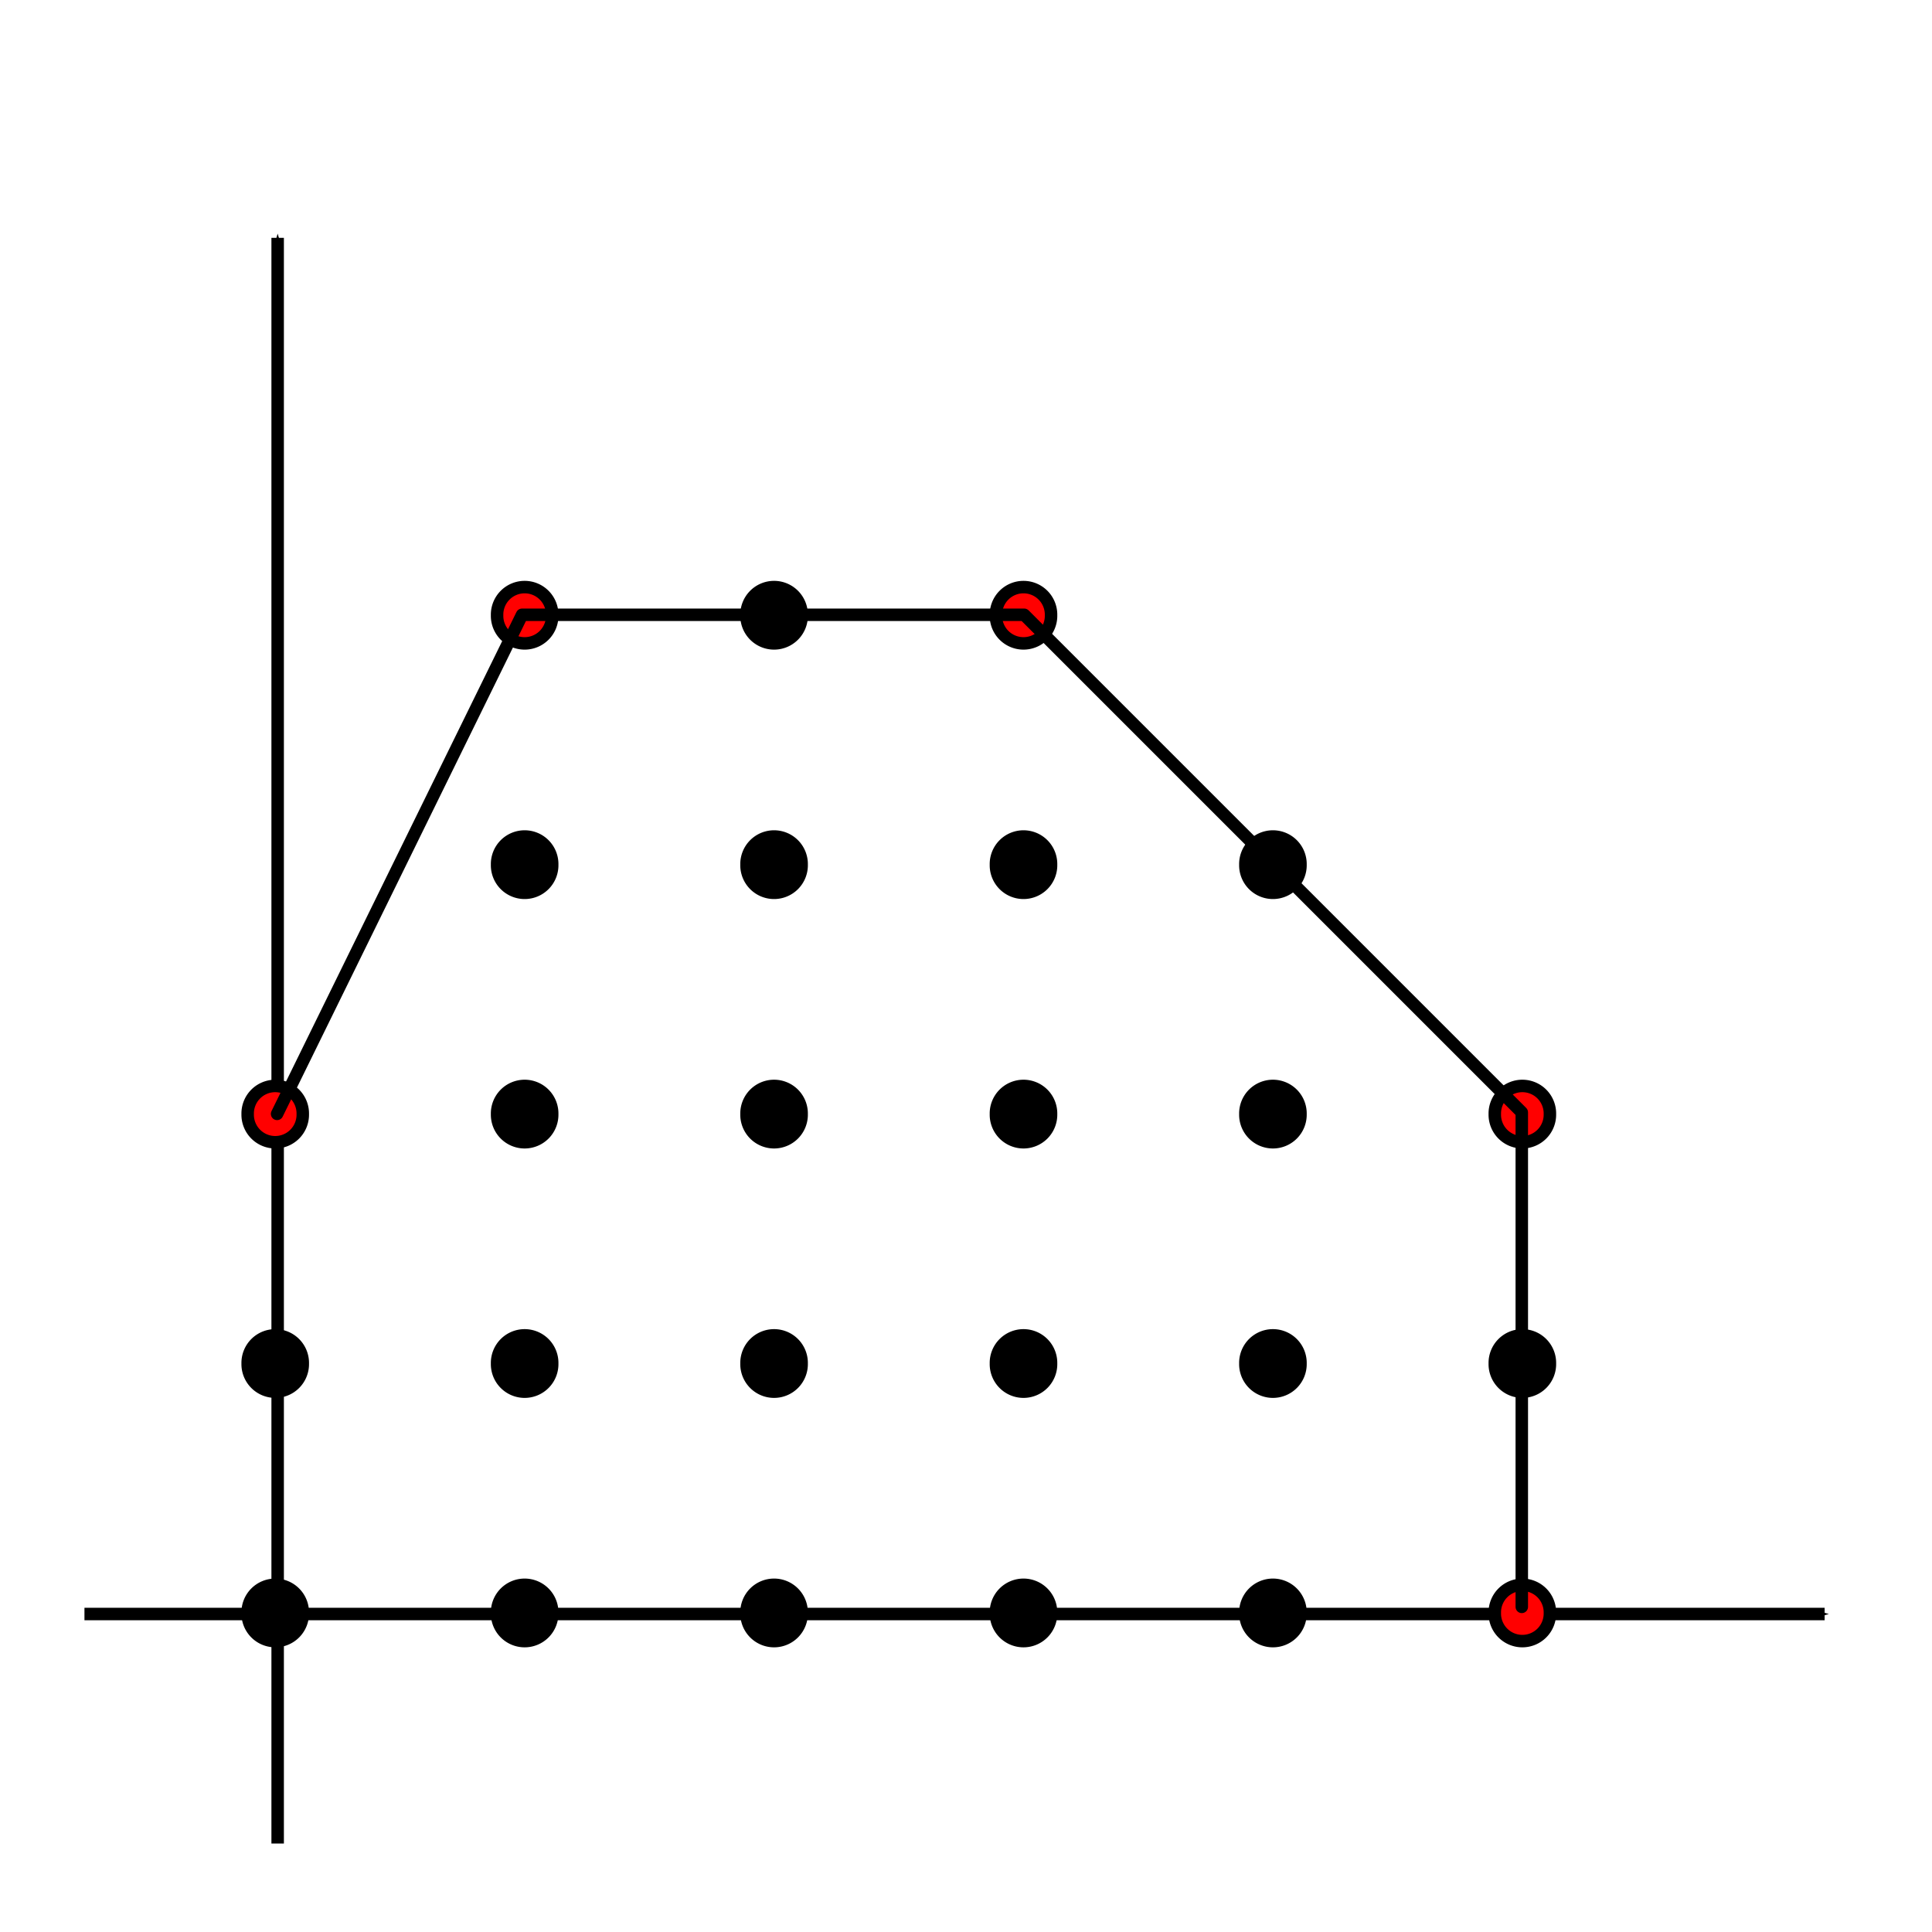 <?xml version="1.0" encoding="UTF-8" standalone="no"?>
<!-- Created with Inkscape (http://www.inkscape.org/) -->

<svg
   xmlns:dc="http://purl.org/dc/elements/1.1/"
   xmlns:cc="http://creativecommons.org/ns#"
   xmlns:rdf="http://www.w3.org/1999/02/22-rdf-syntax-ns#"
   xmlns:svg="http://www.w3.org/2000/svg"
   xmlns="http://www.w3.org/2000/svg"
   xmlns:sodipodi="http://sodipodi.sourceforge.net/DTD/sodipodi-0.dtd"
   xmlns:inkscape="http://www.inkscape.org/namespaces/inkscape"
   width="200"
   height="200"
   id="svg2"
   version="1.1"
   inkscape:version="0.48.4 r9939"
   sodipodi:docname="Nouveau document 1">
  <defs
     id="defs4">
    <marker
       inkscape:stockid="Arrow1Mend"
       orient="auto"
       refY="0.0"
       refX="0.0"
       id="Arrow1Mend"
       style="overflow:visible;">
      <path
         id="path3770"
         d="M 0.0,0.0 L 5.0,-5.0 L -12.5,0.0 L 5.0,5.0 L 0.0,0.0 z "
         style="fill-rule:evenodd;stroke:#000000;stroke-width:1.0pt;"
         transform="scale(0.4) rotate(180) translate(10,0)" />
    </marker>
  </defs>
  <sodipodi:namedview
     id="base"
     pagecolor="#ffffff"
     bordercolor="#666666"
     borderopacity="1.0"
     inkscape:pageopacity="0.0"
     inkscape:pageshadow="2"
     inkscape:zoom="2.88"
     inkscape:cx="92.117892"
     inkscape:cy="104.37246"
     inkscape:document-units="px"
     inkscape:current-layer="layer1"
     showgrid="false"
     inkscape:window-width="1280"
     inkscape:window-height="753"
     inkscape:window-x="0"
     inkscape:window-y="25"
     inkscape:window-maximized="1" />
  <g
     inkscape:label="Calque 1"
     inkscape:groupmode="layer"
     id="layer1"
     transform="translate(0,-852.362)">
    <path
       style="fill:none;stroke:#000000;stroke-width:1.291;stroke-linecap:butt;stroke-linejoin:miter;stroke-miterlimit:4;stroke-opacity:1;stroke-dasharray:none;marker-end:url(#Arrow1Mend)"
       d="m 28.743,1043.203 0,-166.22"
       id="path3753"
       inkscape:connector-curvature="0"
       sodipodi:nodetypes="cc" />
    <path
       style="fill:none;stroke:#000000;stroke-width:1.291;stroke-linecap:butt;stroke-linejoin:miter;stroke-miterlimit:4;stroke-opacity:1;stroke-dasharray:none;marker-end:url(#Arrow1Mend)"
       d="m 8.743,1019.444 180.143,0"
       id="path3755"
       inkscape:connector-curvature="0"
       sodipodi:nodetypes="cc" />
    <path
       sodipodi:type="arc"
       style="fill:#000000;fill-opacity:1;stroke:#000000;stroke-width:1;stroke-linecap:round;stroke-linejoin:round;stroke-miterlimit:4;stroke-opacity:1;stroke-dasharray:none;stroke-dashoffset:0"
       id="path4201"
       sodipodi:cx="51.314346"
       sodipodi:cy="172.5014"
       sodipodi:rx="2.2097087"
       sodipodi:ry="2.2097087"
       d="m 53.524,172.501 a 2.21,2.21 0 1 1 -4.419,0 2.21,2.21 0 1 1 4.419,0 z"
       transform="matrix(1.291,0,0,1.291,-11.936,796.635)" />
    <path
       sodipodi:type="arc"
       style="fill:#000000;fill-opacity:1;stroke:#000000;stroke-width:1;stroke-linecap:round;stroke-linejoin:round;stroke-miterlimit:4;stroke-opacity:1;stroke-dasharray:none;stroke-dashoffset:0"
       id="path4201-5-1-4"
       sodipodi:cx="51.314346"
       sodipodi:cy="172.5014"
       sodipodi:rx="2.2097087"
       sodipodi:ry="2.2097087"
       d="m 53.524,172.501 a 2.21,2.21 0 1 1 -4.419,0 2.21,2.21 0 1 1 4.419,0 z"
       transform="matrix(1.291,0,0,1.291,-37.756,796.635)" />
    <path
       sodipodi:type="arc"
       style="fill:#000000;fill-opacity:1;stroke:#000000;stroke-width:1;stroke-linecap:round;stroke-linejoin:round;stroke-miterlimit:4;stroke-opacity:1;stroke-dasharray:none;stroke-dashoffset:0"
       id="path4201-5-1-4-9"
       sodipodi:cx="51.314346"
       sodipodi:cy="172.5014"
       sodipodi:rx="2.2097087"
       sodipodi:ry="2.2097087"
       d="m 53.524,172.501 a 2.21,2.21 0 1 1 -4.419,0 2.21,2.21 0 1 1 4.419,0 z"
       transform="matrix(1.291,0,0,1.291,13.885,796.635)" />
    <path
       sodipodi:type="arc"
       style="fill:#000000;fill-opacity:1;stroke:#000000;stroke-width:1;stroke-linecap:round;stroke-linejoin:round;stroke-miterlimit:4;stroke-opacity:1;stroke-dasharray:none;stroke-dashoffset:0"
       id="path4201-5-1-4-9-5"
       sodipodi:cx="51.314346"
       sodipodi:cy="172.5014"
       sodipodi:rx="2.2097087"
       sodipodi:ry="2.2097087"
       d="m 53.524,172.501 a 2.21,2.21 0 1 1 -4.419,0 2.21,2.21 0 1 1 4.419,0 z"
       transform="matrix(1.291,0,0,1.291,39.705,796.635)" />
    <path
       sodipodi:type="arc"
       style="fill:#000000;fill-opacity:1;stroke:#000000;stroke-width:1;stroke-linecap:round;stroke-linejoin:round;stroke-miterlimit:4;stroke-opacity:1;stroke-dasharray:none;stroke-dashoffset:0"
       id="path4201-5-1-4-9-5-6"
       sodipodi:cx="51.314346"
       sodipodi:cy="172.5014"
       sodipodi:rx="2.2097087"
       sodipodi:ry="2.2097087"
       d="m 53.524,172.501 a 2.21,2.21 0 1 1 -4.419,0 2.21,2.21 0 1 1 4.419,0 z"
       transform="matrix(1.291,0,0,1.291,65.526,796.635)" />
    <path
       sodipodi:type="arc"
       style="fill:#ff0000;fill-opacity:1;stroke:#000000;stroke-width:1;stroke-linecap:round;stroke-linejoin:round;stroke-miterlimit:4;stroke-opacity:1;stroke-dasharray:none;stroke-dashoffset:0"
       id="path4201-5-1-4-9-5-6-3"
       sodipodi:cx="51.314346"
       sodipodi:cy="172.5014"
       sodipodi:rx="2.2097087"
       sodipodi:ry="2.2097087"
       d="m 53.524,172.501 a 2.21,2.21 0 1 1 -4.419,0 2.21,2.21 0 1 1 4.419,0 z"
       transform="matrix(1.291,0,0,1.291,91.346,796.635)" />
    <path
       sodipodi:type="arc"
       style="fill:#000000;fill-opacity:1;stroke:#000000;stroke-width:1;stroke-linecap:round;stroke-linejoin:round;stroke-miterlimit:4;stroke-opacity:1;stroke-dasharray:none;stroke-dashoffset:0"
       id="path4201-9"
       sodipodi:cx="51.314346"
       sodipodi:cy="172.5014"
       sodipodi:rx="2.2097087"
       sodipodi:ry="2.2097087"
       d="m 53.524,172.501 a 2.21,2.21 0 1 1 -4.419,0 2.21,2.21 0 1 1 4.419,0 z"
       transform="matrix(1.291,0,0,1.291,-11.936,770.814)" />
    <path
       sodipodi:type="arc"
       style="fill:#000000;fill-opacity:1;stroke:#000000;stroke-width:1;stroke-linecap:round;stroke-linejoin:round;stroke-miterlimit:4;stroke-opacity:1;stroke-dasharray:none;stroke-dashoffset:0"
       id="path4201-5-1-4-92"
       sodipodi:cx="51.314346"
       sodipodi:cy="172.5014"
       sodipodi:rx="2.2097087"
       sodipodi:ry="2.2097087"
       d="m 53.524,172.501 a 2.21,2.21 0 1 1 -4.419,0 2.21,2.21 0 1 1 4.419,0 z"
       transform="matrix(1.291,0,0,1.291,-37.756,770.814)" />
    <path
       sodipodi:type="arc"
       style="fill:#000000;fill-opacity:1;stroke:#000000;stroke-width:1;stroke-linecap:round;stroke-linejoin:round;stroke-miterlimit:4;stroke-opacity:1;stroke-dasharray:none;stroke-dashoffset:0"
       id="path4201-5-1-4-9-4"
       sodipodi:cx="51.314346"
       sodipodi:cy="172.5014"
       sodipodi:rx="2.2097087"
       sodipodi:ry="2.2097087"
       d="m 53.524,172.501 a 2.21,2.21 0 1 1 -4.419,0 2.21,2.21 0 1 1 4.419,0 z"
       transform="matrix(1.291,0,0,1.291,13.885,770.814)" />
    <path
       sodipodi:type="arc"
       style="fill:#000000;fill-opacity:1;stroke:#000000;stroke-width:1;stroke-linecap:round;stroke-linejoin:round;stroke-miterlimit:4;stroke-opacity:1;stroke-dasharray:none;stroke-dashoffset:0"
       id="path4201-5-1-4-9-5-1"
       sodipodi:cx="51.314346"
       sodipodi:cy="172.5014"
       sodipodi:rx="2.2097087"
       sodipodi:ry="2.2097087"
       d="m 53.524,172.501 a 2.21,2.21 0 1 1 -4.419,0 2.21,2.21 0 1 1 4.419,0 z"
       transform="matrix(1.291,0,0,1.291,39.705,770.814)" />
    <path
       sodipodi:type="arc"
       style="fill:#000000;fill-opacity:1;stroke:#000000;stroke-width:1;stroke-linecap:round;stroke-linejoin:round;stroke-miterlimit:4;stroke-opacity:1;stroke-dasharray:none;stroke-dashoffset:0"
       id="path4201-5-1-4-9-5-6-1"
       sodipodi:cx="51.314346"
       sodipodi:cy="172.5014"
       sodipodi:rx="2.2097087"
       sodipodi:ry="2.2097087"
       d="m 53.524,172.501 a 2.21,2.21 0 1 1 -4.419,0 2.21,2.21 0 1 1 4.419,0 z"
       transform="matrix(1.291,0,0,1.291,65.526,770.814)" />
    <path
       sodipodi:type="arc"
       style="fill:#000000;fill-opacity:1;stroke:#000000;stroke-width:1;stroke-linecap:round;stroke-linejoin:round;stroke-miterlimit:4;stroke-opacity:1;stroke-dasharray:none;stroke-dashoffset:0"
       id="path4201-5-1-4-9-5-6-3-7"
       sodipodi:cx="51.314346"
       sodipodi:cy="172.5014"
       sodipodi:rx="2.2097087"
       sodipodi:ry="2.2097087"
       d="m 53.524,172.501 a 2.21,2.21 0 1 1 -4.419,0 2.21,2.21 0 1 1 4.419,0 z"
       transform="matrix(1.291,0,0,1.291,91.346,770.814)" />
    <path
       sodipodi:type="arc"
       style="fill:#000000;fill-opacity:1;stroke:#000000;stroke-width:1;stroke-linecap:round;stroke-linejoin:round;stroke-miterlimit:4;stroke-opacity:1;stroke-dasharray:none;stroke-dashoffset:0"
       id="path4201-9-2"
       sodipodi:cx="51.314346"
       sodipodi:cy="172.5014"
       sodipodi:rx="2.2097087"
       sodipodi:ry="2.2097087"
       d="m 53.524,172.501 a 2.21,2.21 0 1 1 -4.419,0 2.21,2.21 0 1 1 4.419,0 z"
       transform="matrix(1.291,0,0,1.291,-11.936,744.994)" />
    <path
       sodipodi:type="arc"
       style="fill:#ff0000;fill-opacity:1;stroke:#000000;stroke-width:1;stroke-linecap:round;stroke-linejoin:round;stroke-miterlimit:4;stroke-opacity:1;stroke-dasharray:none;stroke-dashoffset:0"
       id="path4201-5-1-4-92-8"
       sodipodi:cx="51.314346"
       sodipodi:cy="172.5014"
       sodipodi:rx="2.2097087"
       sodipodi:ry="2.2097087"
       d="m 53.524,172.501 a 2.21,2.21 0 1 1 -4.419,0 2.21,2.21 0 1 1 4.419,0 z"
       transform="matrix(1.291,0,0,1.291,-37.756,744.994)" />
    <path
       sodipodi:type="arc"
       style="fill:#000000;fill-opacity:1;stroke:#000000;stroke-width:1;stroke-linecap:round;stroke-linejoin:round;stroke-miterlimit:4;stroke-opacity:1;stroke-dasharray:none;stroke-dashoffset:0"
       id="path4201-5-1-4-9-4-9"
       sodipodi:cx="51.314346"
       sodipodi:cy="172.5014"
       sodipodi:rx="2.2097087"
       sodipodi:ry="2.2097087"
       d="m 53.524,172.501 a 2.21,2.21 0 1 1 -4.419,0 2.21,2.21 0 1 1 4.419,0 z"
       transform="matrix(1.291,0,0,1.291,13.885,744.994)" />
    <path
       sodipodi:type="arc"
       style="fill:#000000;fill-opacity:1;stroke:#000000;stroke-width:1;stroke-linecap:round;stroke-linejoin:round;stroke-miterlimit:4;stroke-opacity:1;stroke-dasharray:none;stroke-dashoffset:0"
       id="path4201-5-1-4-9-5-1-5"
       sodipodi:cx="51.314346"
       sodipodi:cy="172.5014"
       sodipodi:rx="2.2097087"
       sodipodi:ry="2.2097087"
       d="m 53.524,172.501 a 2.21,2.21 0 1 1 -4.419,0 2.21,2.21 0 1 1 4.419,0 z"
       transform="matrix(1.291,0,0,1.291,39.705,744.994)" />
    <path
       sodipodi:type="arc"
       style="fill:#000000;fill-opacity:1;stroke:#000000;stroke-width:1;stroke-linecap:round;stroke-linejoin:round;stroke-miterlimit:4;stroke-opacity:1;stroke-dasharray:none;stroke-dashoffset:0"
       id="path4201-5-1-4-9-5-6-1-5"
       sodipodi:cx="51.314346"
       sodipodi:cy="172.5014"
       sodipodi:rx="2.2097087"
       sodipodi:ry="2.2097087"
       d="m 53.524,172.501 a 2.21,2.21 0 1 1 -4.419,0 2.21,2.21 0 1 1 4.419,0 z"
       transform="matrix(1.291,0,0,1.291,65.526,744.994)" />
    <path
       sodipodi:type="arc"
       style="fill:#ff0000;fill-opacity:1;stroke:#000000;stroke-width:1;stroke-linecap:round;stroke-linejoin:round;stroke-miterlimit:4;stroke-opacity:1;stroke-dasharray:none;stroke-dashoffset:0"
       id="path4201-5-1-4-9-5-6-3-7-6"
       sodipodi:cx="51.314346"
       sodipodi:cy="172.5014"
       sodipodi:rx="2.2097087"
       sodipodi:ry="2.2097087"
       d="m 53.524,172.501 a 2.21,2.21 0 1 1 -4.419,0 2.21,2.21 0 1 1 4.419,0 z"
       transform="matrix(1.291,0,0,1.291,91.346,744.994)" />
    <path
       sodipodi:type="arc"
       style="fill:#000000;fill-opacity:1;stroke:#000000;stroke-width:1;stroke-linecap:round;stroke-linejoin:round;stroke-miterlimit:4;stroke-opacity:1;stroke-dasharray:none;stroke-dashoffset:0"
       id="path4201-9-2-5"
       sodipodi:cx="51.314346"
       sodipodi:cy="172.5014"
       sodipodi:rx="2.2097087"
       sodipodi:ry="2.2097087"
       d="m 53.524,172.501 a 2.21,2.21 0 1 1 -4.419,0 2.21,2.21 0 1 1 4.419,0 z"
       transform="matrix(1.291,0,0,1.291,-11.936,719.173)" />
    <path
       sodipodi:type="arc"
       style="fill:#000000;fill-opacity:1;stroke:#000000;stroke-width:1;stroke-linecap:round;stroke-linejoin:round;stroke-miterlimit:4;stroke-opacity:1;stroke-dasharray:none;stroke-dashoffset:0"
       id="path4201-5-1-4-9-4-9-5"
       sodipodi:cx="51.314346"
       sodipodi:cy="172.5014"
       sodipodi:rx="2.2097087"
       sodipodi:ry="2.2097087"
       d="m 53.524,172.501 a 2.21,2.21 0 1 1 -4.419,0 2.21,2.21 0 1 1 4.419,0 z"
       transform="matrix(1.291,0,0,1.291,13.885,719.173)" />
    <path
       sodipodi:type="arc"
       style="fill:#000000;fill-opacity:1;stroke:#000000;stroke-width:1;stroke-linecap:round;stroke-linejoin:round;stroke-miterlimit:4;stroke-opacity:1;stroke-dasharray:none;stroke-dashoffset:0"
       id="path4201-5-1-4-9-5-1-5-0"
       sodipodi:cx="51.314346"
       sodipodi:cy="172.5014"
       sodipodi:rx="2.2097087"
       sodipodi:ry="2.2097087"
       d="m 53.524,172.501 a 2.21,2.21 0 1 1 -4.419,0 2.21,2.21 0 1 1 4.419,0 z"
       transform="matrix(1.291,0,0,1.291,39.705,719.173)" />
    <path
       sodipodi:type="arc"
       style="fill:#000000;fill-opacity:1;stroke:#000000;stroke-width:1;stroke-linecap:round;stroke-linejoin:round;stroke-miterlimit:4;stroke-opacity:1;stroke-dasharray:none;stroke-dashoffset:0"
       id="path4201-5-1-4-9-5-6-1-5-3"
       sodipodi:cx="51.314346"
       sodipodi:cy="172.5014"
       sodipodi:rx="2.2097087"
       sodipodi:ry="2.2097087"
       d="m 53.524,172.501 a 2.21,2.21 0 1 1 -4.419,0 2.21,2.21 0 1 1 4.419,0 z"
       transform="matrix(1.291,0,0,1.291,65.526,719.173)" />
    <path
       sodipodi:type="arc"
       style="fill:#ff0000;fill-opacity:1;stroke:#000000;stroke-width:1;stroke-linecap:round;stroke-linejoin:round;stroke-miterlimit:4;stroke-opacity:1;stroke-dasharray:none;stroke-dashoffset:0"
       id="path4201-9-2-5-4"
       sodipodi:cx="51.314346"
       sodipodi:cy="172.5014"
       sodipodi:rx="2.2097087"
       sodipodi:ry="2.2097087"
       d="m 53.524,172.501 a 2.21,2.21 0 1 1 -4.419,0 2.21,2.21 0 1 1 4.419,0 z"
       transform="matrix(1.291,0,0,1.291,-11.936,693.353)" />
    <path
       sodipodi:type="arc"
       style="fill:#000000;fill-opacity:1;stroke:#000000;stroke-width:1;stroke-linecap:round;stroke-linejoin:round;stroke-miterlimit:4;stroke-opacity:1;stroke-dasharray:none;stroke-dashoffset:0"
       id="path4201-5-1-4-9-4-9-5-3"
       sodipodi:cx="51.314346"
       sodipodi:cy="172.5014"
       sodipodi:rx="2.2097087"
       sodipodi:ry="2.2097087"
       d="m 53.524,172.501 a 2.21,2.21 0 1 1 -4.419,0 2.21,2.21 0 1 1 4.419,0 z"
       transform="matrix(1.291,0,0,1.291,13.885,693.353)" />
    <path
       sodipodi:type="arc"
       style="fill:#ff0000;fill-opacity:1;stroke:#000000;stroke-width:1;stroke-linecap:round;stroke-linejoin:round;stroke-miterlimit:4;stroke-opacity:1;stroke-dasharray:none;stroke-dashoffset:0"
       id="path4201-5-1-4-9-5-1-5-0-9"
       sodipodi:cx="51.314346"
       sodipodi:cy="172.5014"
       sodipodi:rx="2.2097087"
       sodipodi:ry="2.2097087"
       d="m 53.524,172.501 a 2.21,2.21 0 1 1 -4.419,0 2.21,2.21 0 1 1 4.419,0 z"
       transform="matrix(1.291,0,0,1.291,39.705,693.353)" />
    <path
       style="fill:none;stroke:#000000;stroke-width:1.291px;stroke-linecap:round;stroke-linejoin:round;stroke-opacity:1"
       d="m 28.684,967.671 25.358,-51.667 51.984,0 51.509,51.509 0,51.192"
       id="path4461"
       inkscape:connector-curvature="0" />
  </g>
</svg>
